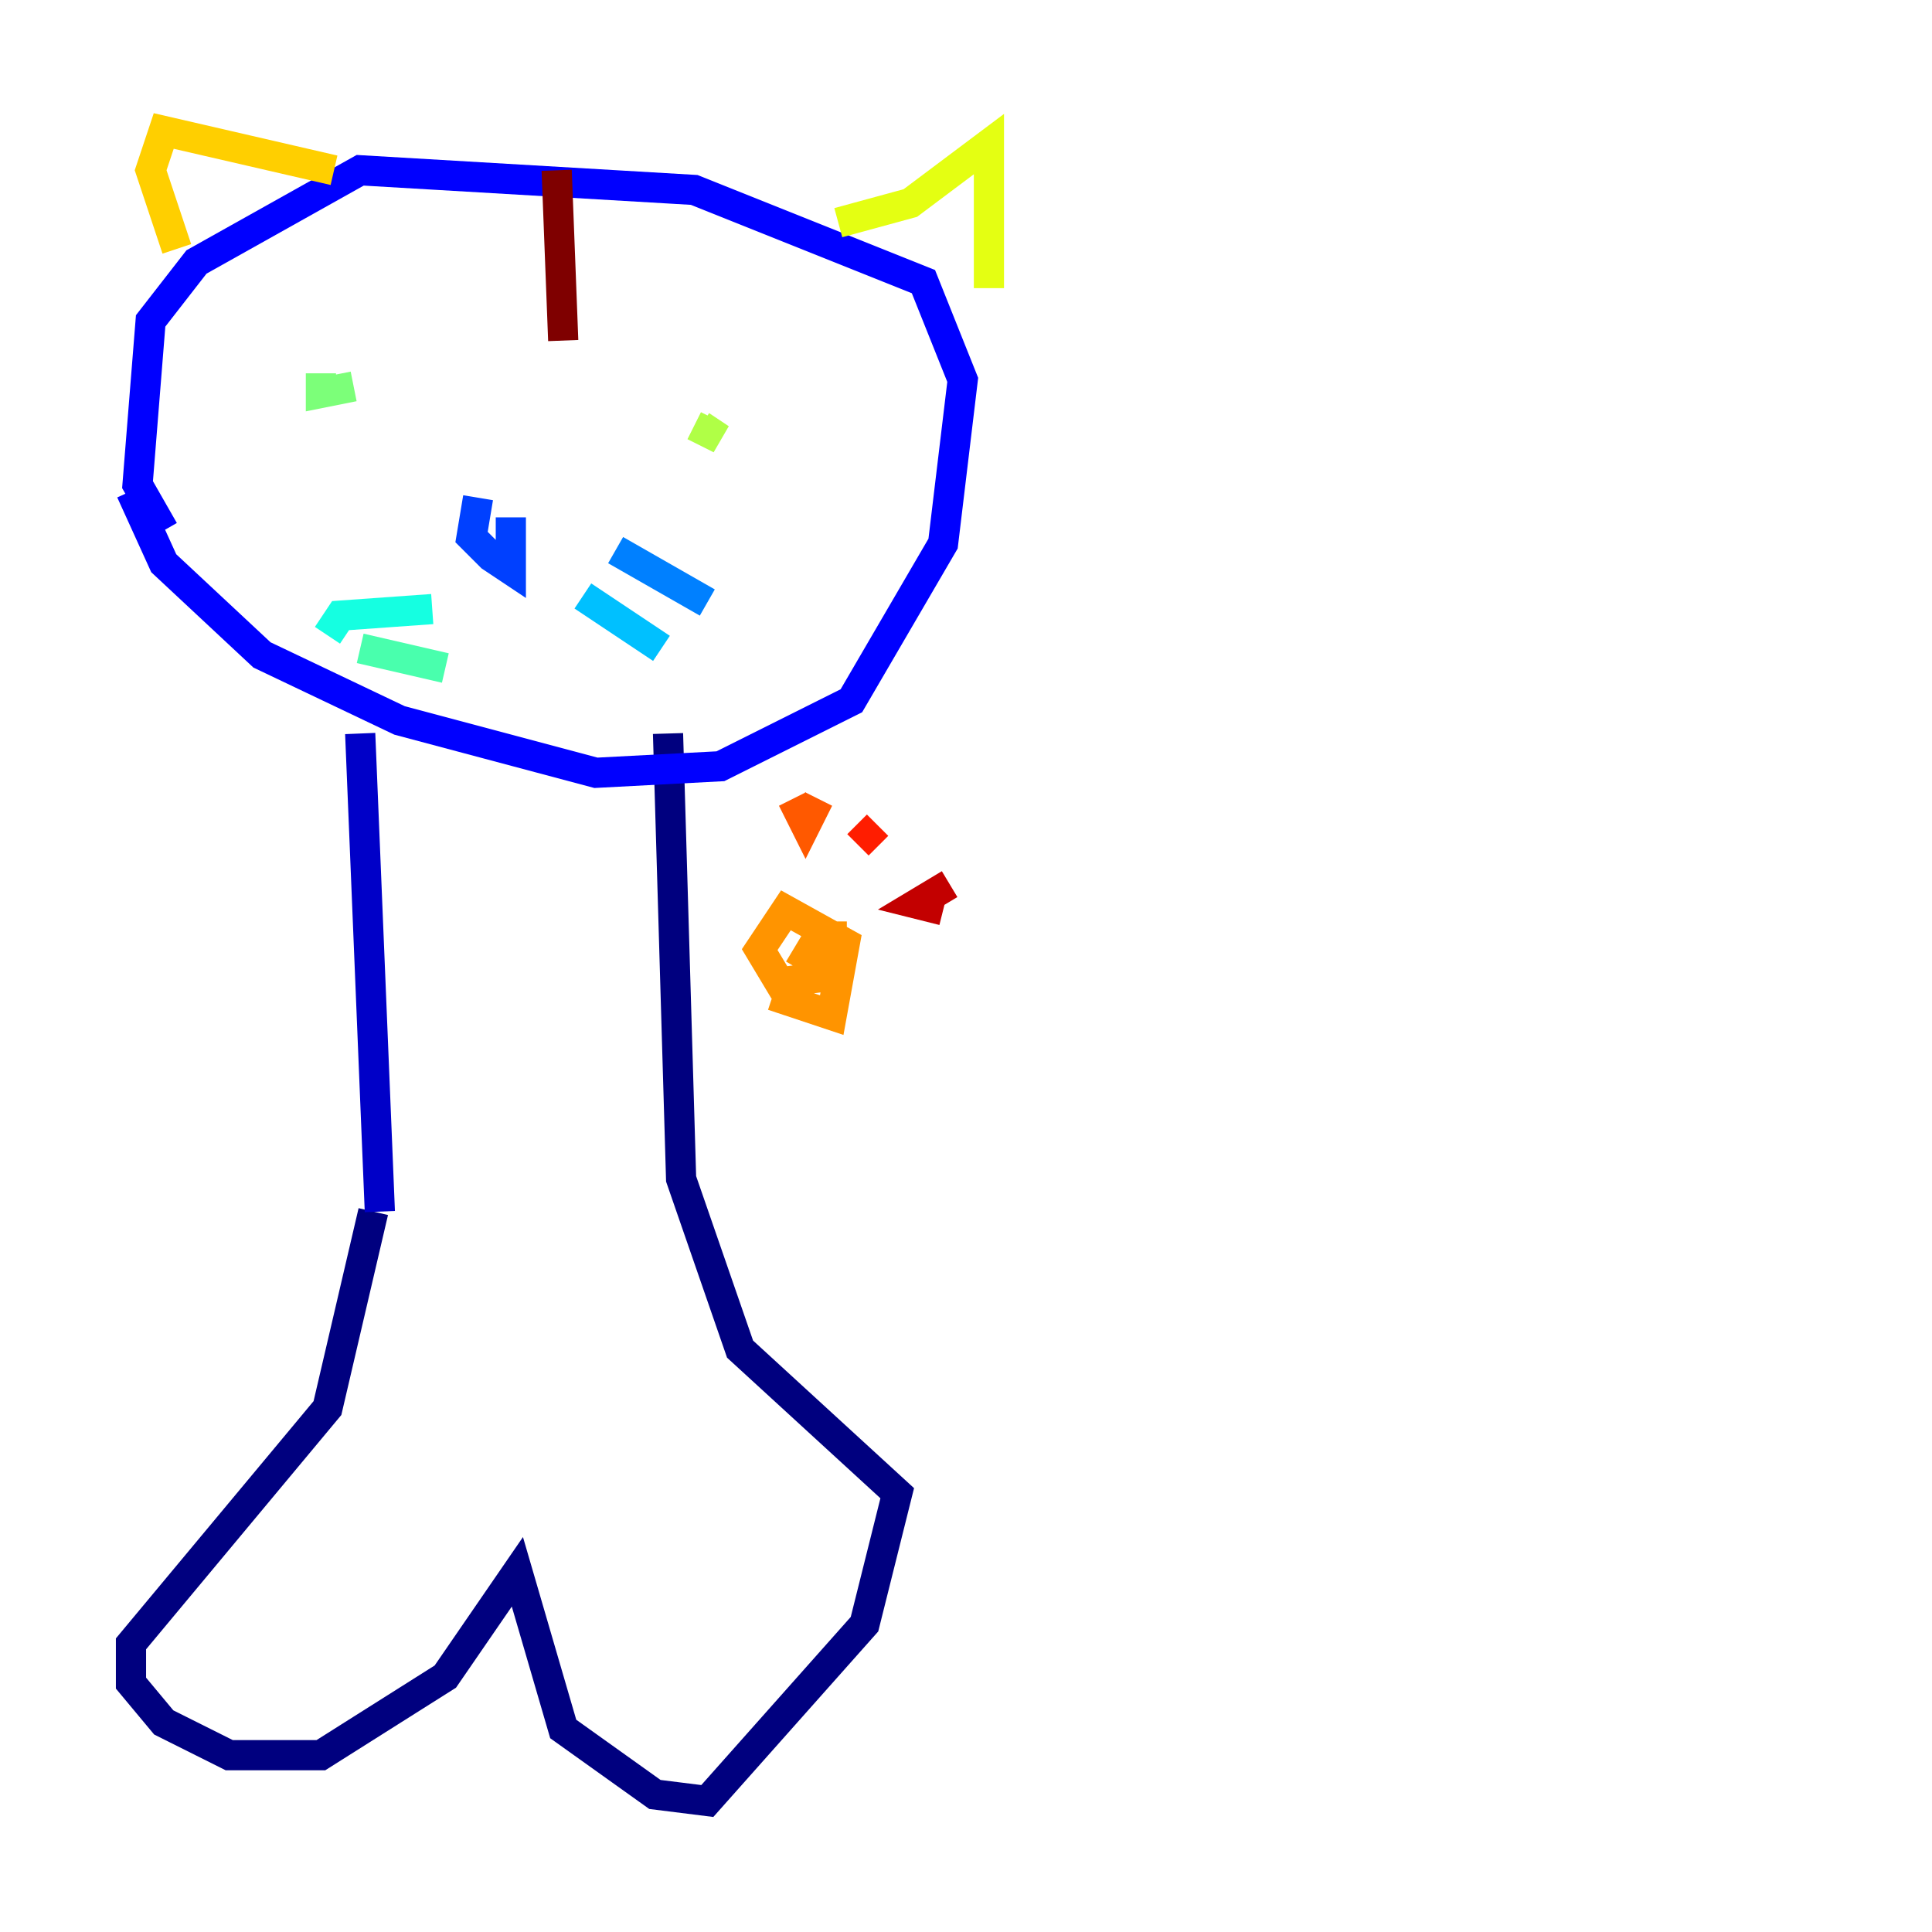 <?xml version="1.0" encoding="utf-8" ?>
<svg baseProfile="tiny" height="128" version="1.2" viewBox="0,0,128,128" width="128" xmlns="http://www.w3.org/2000/svg" xmlns:ev="http://www.w3.org/2001/xml-events" xmlns:xlink="http://www.w3.org/1999/xlink"><defs /><polyline fill="none" points="24.732,80.271 21.695,93.288 8.678,108.909 8.678,111.512 10.848,114.115 15.186,116.285 21.261,116.285 29.505,111.078 34.278,104.136 37.315,114.549 43.39,118.888 46.861,119.322 57.275,107.607 59.444,98.929 49.031,89.383 45.125,78.102 44.258,48.597" stroke="#00007f" stroke-width="2" /><polyline fill="none" points="25.166,80.271 23.864,48.597" stroke="#0000c8" stroke-width="2" /><polyline fill="none" points="8.678,32.542 10.848,37.315 17.356,43.39 26.468,47.729 39.485,51.2 47.729,50.766 56.407,46.427 62.481,36.014 63.783,25.166 61.18,18.658 45.993,12.583 23.864,11.281 13.017,17.356 9.98,21.261 9.112,32.108 10.848,35.146" stroke="#0000ff" stroke-width="2" /><polyline fill="none" points="31.675,32.976 31.241,35.58 32.542,36.881 33.844,37.749 33.844,34.278" stroke="#0040ff" stroke-width="2" /><polyline fill="none" points="40.786,36.447 46.861,39.919" stroke="#0080ff" stroke-width="2" /><polyline fill="none" points="38.617,39.485 43.824,42.956" stroke="#00c0ff" stroke-width="2" /><polyline fill="none" points="28.637,40.352 22.563,40.786 21.695,42.088" stroke="#15ffe1" stroke-width="2" /><polyline fill="none" points="29.505,44.258 23.864,42.956" stroke="#49ffad" stroke-width="2" /><polyline fill="none" points="21.261,24.732 21.261,26.034 23.43,25.6" stroke="#7cff79" stroke-width="2" /><polyline fill="none" points="46.427,28.203 47.729,29.071 45.993,28.203" stroke="#b0ff46" stroke-width="2" /><polyline fill="none" points="55.539,14.752 60.312,13.451 65.519,9.546 65.519,19.091" stroke="#e4ff12" stroke-width="2" /><polyline fill="none" points="22.129,11.281 10.848,8.678 9.98,11.281 11.715,16.488" stroke="#ffcf00" stroke-width="2" /><polyline fill="none" points="51.2,65.953 55.105,67.254 55.973,62.481 52.068,60.312 50.332,62.915 51.634,65.085 55.105,64.651 55.105,62.047 54.237,62.047 52.936,64.217" stroke="#ff9400" stroke-width="2" /><polyline fill="none" points="52.502,52.936 53.37,54.671 54.237,52.936" stroke="#ff5900" stroke-width="2" /><polyline fill="none" points="58.142,54.671 56.841,55.973 58.142,54.671" stroke="#ff1d00" stroke-width="2" /><polyline fill="none" points="62.915,58.576 60.746,59.878 62.481,60.312" stroke="#c30000" stroke-width="2" /><polyline fill="none" points="36.881,11.281 37.315,22.563" stroke="#7f0000" stroke-width="2" /></svg>